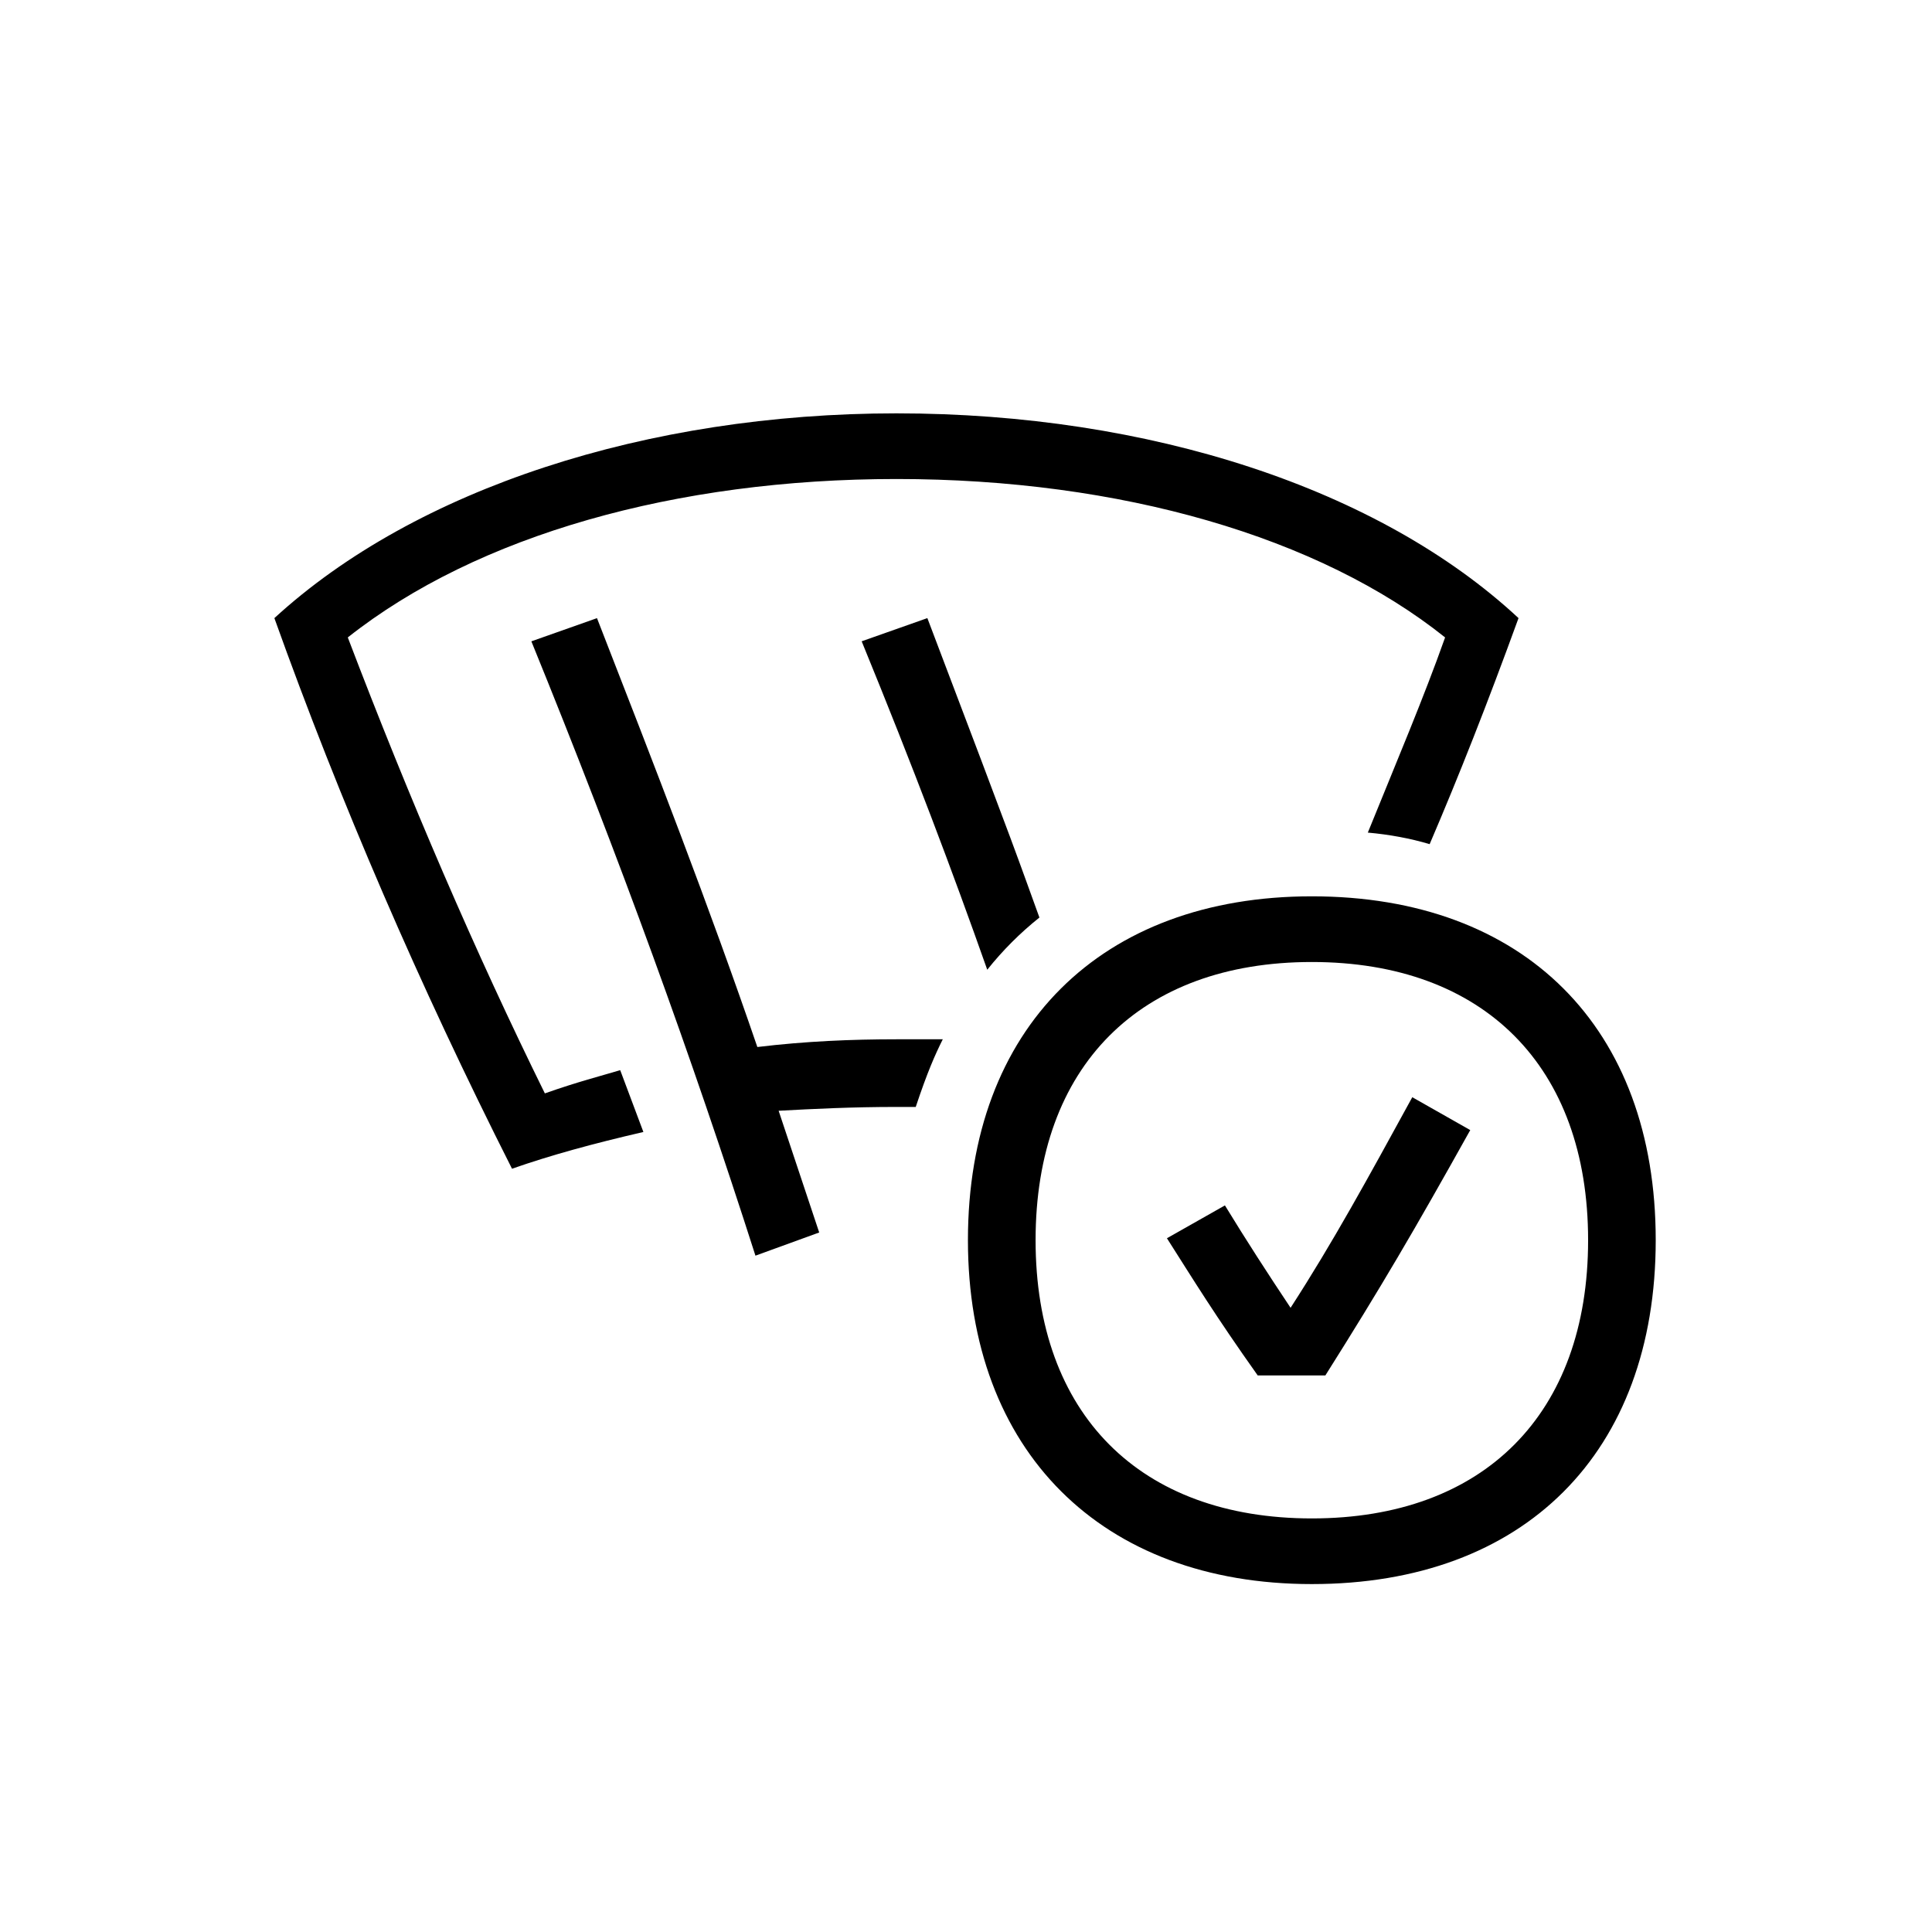 <?xml version="1.0" encoding="utf-8"?>
<!-- Generator: Adobe Illustrator 22.0.1, SVG Export Plug-In . SVG Version: 6.00 Build 0)  -->
<svg version="1.1" id="ICONS" xmlns="http://www.w3.org/2000/svg" x="0px"
	 y="0px"
	 viewBox="0 0 60 60" style="enable-background:new 0 0 60 60;" xml:space="preserve">
<g>
	<path d="M44.879,19.796c-3.899-3.119-10.079-4.92-17.039-4.92c-6.84,0-13.02,1.74-17.039,4.92c1.92,5.04,3.96,9.779,6.12,14.16
		c1.02-0.36,1.739-0.541,2.34-0.721l0.72,1.92c-1.56,0.36-2.88,0.721-4.08,1.141c-2.88-5.7-5.34-11.4-7.38-17.1
		c4.38-4.02,11.58-6.359,19.319-6.359c7.86,0,15,2.34,19.319,6.359c-0.96,2.64-1.859,4.92-2.76,7.02c-0.6-0.18-1.26-0.3-1.92-0.359
		C43.38,23.636,44.22,21.657,44.879,19.796z M18.54,19.197c1.801,4.619,3.48,8.939,4.98,13.319c1.5-0.181,2.939-0.24,4.319-0.24
		h1.44c-0.24,0.479-0.48,1.021-0.84,2.101H27.84c-1.38,0-2.58,0.06-3.659,0.119c0.42,1.26,0.84,2.521,1.26,3.78l-1.98,0.72
		c-1.979-6.18-4.199-12.299-6.959-19.079L18.54,19.197z M26.76,19.916l2.04-0.72c2.94,7.739,2.76,7.319,3.48,9.299
		c-0.601,0.48-1.141,1.021-1.62,1.621C29.58,27.056,28.38,23.876,26.76,19.916z M40.74,49.195c-6.539,0-10.68-4.139-10.68-10.68
		c0-6.6,4.141-10.679,10.68-10.679c6.6,0,10.68,4.079,10.68,10.679C51.419,45.116,47.339,49.195,40.74,49.195z M40.74,47.156
		c5.34,0,8.58-3.24,8.58-8.641c0-5.398-3.24-8.639-8.58-8.639s-8.579,3.24-8.579,8.639C32.161,43.915,35.4,47.156,40.74,47.156z
		 M41.16,42.716h-2.1c-1.32-1.86-1.979-2.94-2.82-4.261l1.801-1.02c0.659,1.079,1.319,2.1,2.039,3.18c1.32-2.04,2.4-4.021,3.78-6.54
		l1.8,1.021C43.919,38.216,42.9,39.956,41.16,42.716z"/>
</g>
</svg>
